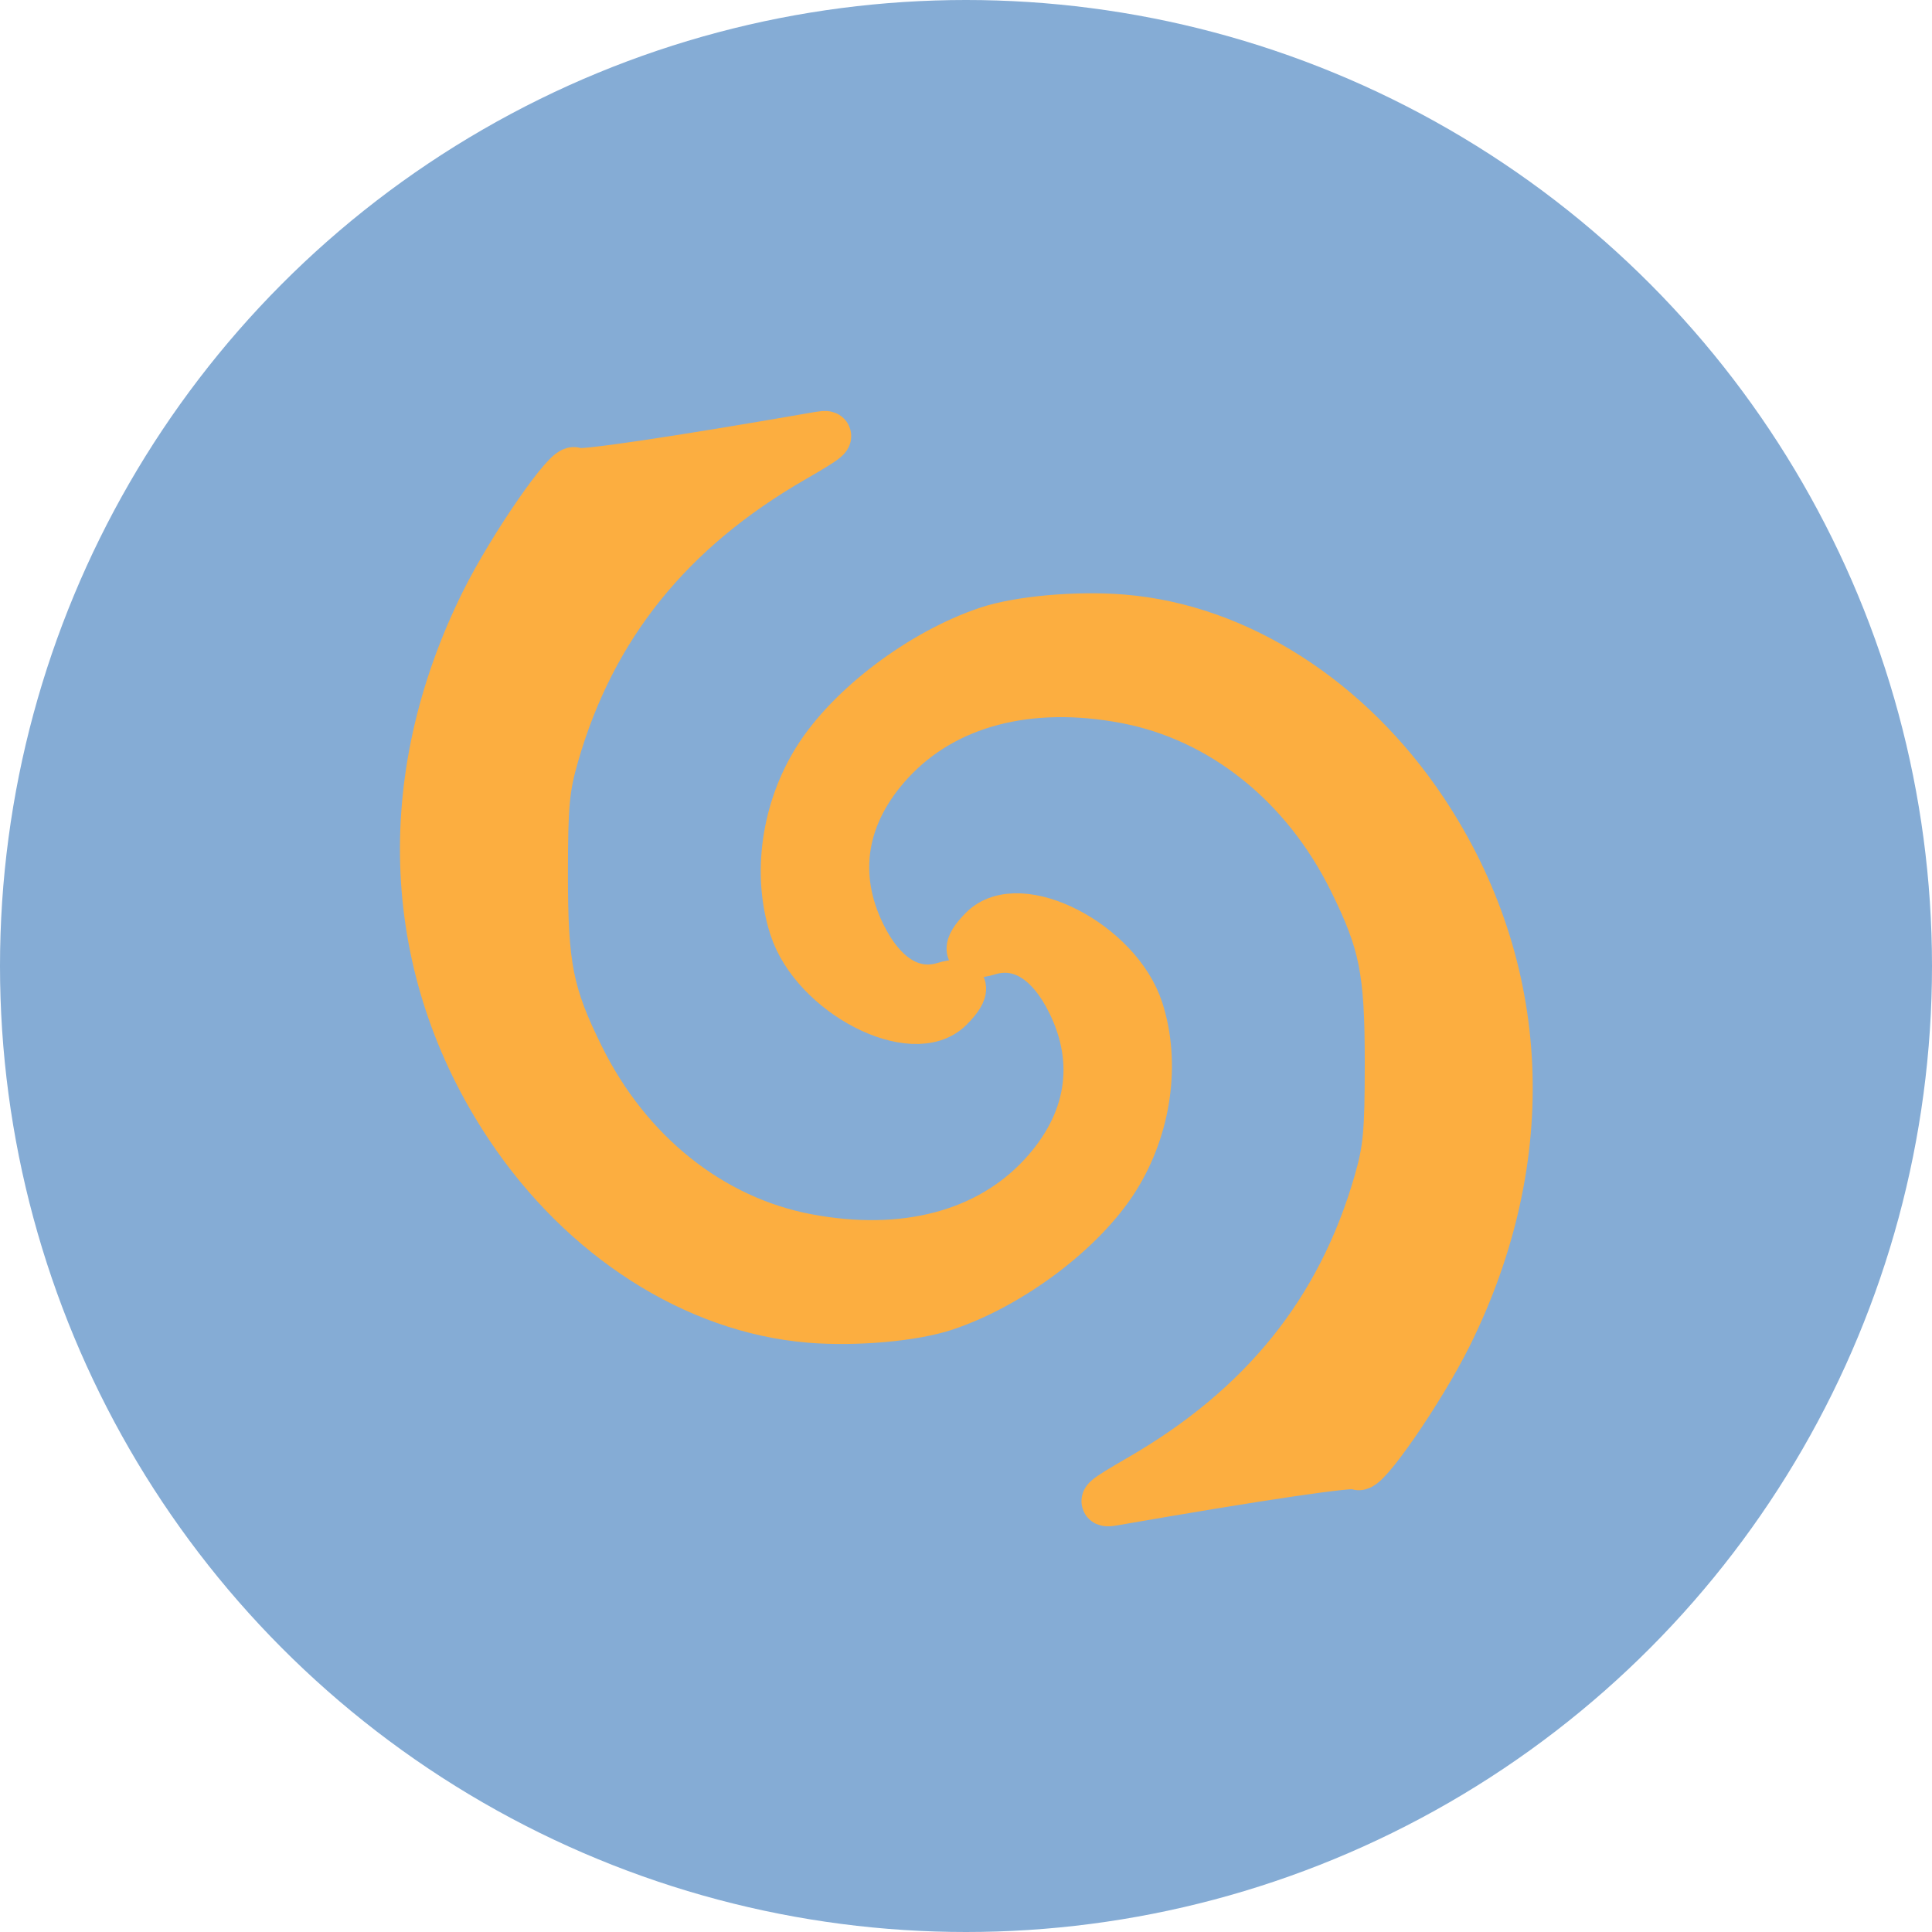 <?xml version="1.0" encoding="UTF-8" standalone="no"?>
<!-- Created with Inkscape (http://www.inkscape.org/) -->

<svg
   xmlns:dc="http://purl.org/dc/elements/1.1/"
   xmlns:cc="http://creativecommons.org/ns#"
   xmlns:rdf="http://www.w3.org/1999/02/22-rdf-syntax-ns#"
   xmlns:svg="http://www.w3.org/2000/svg"
   xmlns="http://www.w3.org/2000/svg"
   xmlns:sodipodi="http://sodipodi.sourceforge.net/DTD/sodipodi-0.dtd"
   xmlns:inkscape="http://www.inkscape.org/namespaces/inkscape"
   sodipodi:docname="meld.svg"
   inkscape:version="0.91 r13725"
   version="1.1"
   id="svg2"
   viewBox="0 0 256 256"
   height="256"
   width="256">
  <sodipodi:namedview
     inkscape:window-maximized="1"
     inkscape:window-y="27"
     inkscape:window-x="0"
     inkscape:window-height="836"
     inkscape:window-width="1600"
     units="px"
     showgrid="true"
     inkscape:current-layer="layer1"
     inkscape:document-units="px"
     inkscape:cy="128"
     inkscape:cx="17.198571"
     inkscape:zoom="3.2851562"
     inkscape:pageshadow="2"
     inkscape:pageopacity="0.0"
     borderopacity="1.0"
     bordercolor="#666666"
     pagecolor="#ffffff"
     id="base">
    <inkscape:grid
       type="xygrid"
       id="grid4167" />
  </sodipodi:namedview>
  <defs
     id="defs4">
    <clipPath
       clipPathUnits="userSpaceOnUse"
       id="clipPath5002">
      <g
         id="g5004">
        <path
           transform="translate(0,796.362)"
           inkscape:connector-curvature="0"
           id="path5006"
           d="M 88.118,249.435 C 46.103,235.291 14.771,201.687 4.134,159.361 1.338,148.236 0.923,144.163 0.926,127.889 0.928,117.472 1.134,112.014 1.658,108.541 4.465,89.913 12.177,70.638 23.043,55.086 c 3.959,-5.666 8.345,-10.931 9.102,-10.926 0.328,0.002 10.489,18.31 22.579,40.683 12.09,22.373 22.375,41.335 22.854,42.136 0.479,0.802 0.925,2.441 0.99,3.643 0.343,6.316 2.524,14.21 5.642,20.423 2.954,5.887 5.065,8.733 10.435,14.067 6.714,6.67 12.889,10.286 21.732,12.729 3.166,0.874 5.105,1.05 11.575,1.05 8.826,0 12.602,-0.762 19.264,-3.887 2.046,-0.96 3.937,-1.665 4.202,-1.568 0.265,0.097 -11.056,17.665 -25.157,39.038 l -25.639,38.861 -3.094,0.112 c -2.555,0.093 -4.195,-0.258 -9.409,-2.014 z"
           style="fill:#0f9d58;fill-opacity:1;stroke:none;stroke-width:4.858;stroke-linejoin:round;stroke-miterlimit:4;stroke-dasharray:none;stroke-opacity:1" />
        <path
           inkscape:connector-curvature="0"
           id="path5008"
           d="m 112.36,1051.517 c -10.001,-1.45 -12.156,-1.82 -12.532,-2.156 -0.249,-0.222 1.738,-3.748 4.55,-8.072 7.166,-11.021 49.772,-74.648 50.259,-75.055 3.575,-2.992 8.635,-8.041 10.575,-10.554 3.362,-4.353 7.558,-12.914 9.065,-18.494 6.193,-22.925 -2.593,-47.152 -21.7,-59.837 l -2.961,-1.966 17.025,0.296 c 9.364,0.163 31.17,0.434 48.459,0.603 l 31.435,0.307 1.546,4.189 c 2.246,6.086 4.678,15.095 5.935,21.982 1.525,8.36 1.925,28.859 0.739,37.828 -3.08,23.278 -12.813,45.72 -27.802,64.106 -20.476,25.117 -51.46,42.197 -84.146,46.389 -5.312,0.681 -26.646,0.986 -30.446,0.436 z"
           style="fill:#f4b400;fill-opacity:1;stroke:none;stroke-width:4.858;stroke-linejoin:round;stroke-miterlimit:4;stroke-dasharray:none;stroke-opacity:1" />
        <path
           transform="translate(0,796.362)"
           inkscape:connector-curvature="0"
           id="path5010"
           d="M 67.99,108.873 C 41.284,59.576 33.29,45.149 32.234,44.345 31.651,43.901 32.811,42.55 38.696,36.815 53.436,22.45 68.809,13.041 87.839,6.736 101.687,2.148 112.582,0.437 127.951,0.437 c 21.31,0 37.805,3.81 56.835,13.126 25.294,12.383 46.194,33.579 58.52,59.346 1.611,3.369 2.93,6.372 2.93,6.675 0,0.56 -10.549,0.495 -71.165,-0.437 l -24.288,-0.374 -3.931,-1.764 c -6.757,-3.033 -10.646,-3.84 -18.658,-3.868 -5.03,-0.018 -7.979,0.208 -10.316,0.788 -14.508,3.604 -26.283,12.948 -33.292,26.419 -3.585,6.891 -5.247,13.082 -6.332,23.583 l -0.337,3.267 -9.927,-18.326 z"
           style="fill:#db4437;fill-opacity:1;stroke:none;stroke-width:10;stroke-linejoin:round;stroke-miterlimit:4;stroke-dasharray:none;stroke-opacity:1" />
      </g>
    </clipPath>
    <clipPath
       id="clipPath4253"
       clipPathUnits="userSpaceOnUse">
      <circle
         r="128"
         cy="924.362"
         cx="128"
         id="circle4255"
         style="fill:#bababa;fill-opacity:1;stroke:none;stroke-width:0.1;stroke-linecap:round;stroke-linejoin:round;stroke-miterlimit:4;stroke-dasharray:none;stroke-opacity:1" />
    </clipPath>
    <clipPath
       clipPathUnits="userSpaceOnUse"
       id="clipPath4350">
      <circle
         r="128"
         cy="924.362"
         cx="128"
         id="circle4352"
         style="fill:#7e7e7e;fill-opacity:1;stroke:none;stroke-width:0.1;stroke-linecap:round;stroke-linejoin:round;stroke-miterlimit:4;stroke-dasharray:none;stroke-opacity:1" />
    </clipPath>
    <clipPath
       id="clipPath4345"
       clipPathUnits="userSpaceOnUse">
      <circle
         r="128"
         cy="924.362"
         cx="128"
         id="circle4347"
         style="fill:#7e7e7e;fill-opacity:1;stroke:none;stroke-width:0.1;stroke-linecap:round;stroke-linejoin:round;stroke-miterlimit:4;stroke-dasharray:none;stroke-opacity:1" />
    </clipPath>
    <clipPath
       clipPathUnits="userSpaceOnUse"
       id="clipPath4373">
      <circle
         r="60.133"
         cy="902.627"
         cx="115.267"
         id="circle4375"
         style="fill:#d2abff;fill-opacity:1;stroke:none;stroke-width:0.1;stroke-linecap:round;stroke-linejoin:round;stroke-miterlimit:4;stroke-dasharray:none;stroke-opacity:1" />
    </clipPath>
  </defs>
  <g
     transform="translate(0,-796.362)"
     id="layer1"
     inkscape:groupmode="layer"
     inkscape:label="Layer 1">
    <path
       inkscape:connector-curvature="0"
       id="path4913"
       d="M 154.474,968.81 101.04,1048.476 0.486,1048.962 0,842.024 l 33.032,-2.429 45.176,83.552 21.374,35.461 26.717,13.116 z"
       style="fill:none;fill-rule:evenodd;stroke:none;stroke-width:1px;stroke-linecap:butt;stroke-linejoin:miter;stroke-opacity:1" />
    <circle
       style="fill:#85acd5;fill-opacity:1;stroke:none;stroke-width:0.1;stroke-linecap:round;stroke-linejoin:round;stroke-miterlimit:4;stroke-dasharray:none;stroke-opacity:1"
       id="path4152"
       cx="128"
       cy="924.362"
       r="128" />
    <g
       transform="matrix(2.129,0,0,2.129,-117.358,-996.981)"
       id="g4163"
       style="fill:#fcae40;fill-opacity:1;stroke:#fcae40;stroke-opacity:1">
      <path
         style="opacity:1;fill:#fcae40;fill-opacity:1;stroke:#fcae40;stroke-width:3.044;stroke-linecap:square;stroke-linejoin:round;stroke-miterlimit:4;stroke-dasharray:none;stroke-opacity:1"
         d="m 105.53,128.027 c -7.114,-0.579 -14.11,-5.056 -18.717,-11.979 -6.461,-9.71 -7.01,-21.503 -1.517,-32.581 1.689,-3.407 5.288,-8.613 5.606,-8.108 0.142,0.226 6.081,-0.65 15.242,-2.246 0.856,-0.149 0.526,0.125 -1.674,1.394 -7.686,4.431 -12.518,10.436 -14.826,18.429 -0.597,2.067 -0.694,3.106 -0.696,7.426 -0.002,5.776 0.344,7.518 2.27,11.415 2.968,6.006 8.138,10.133 14.116,11.267 6.06,1.15 11.298,-0.23 14.658,-3.859 3.011,-3.253 3.652,-7.056 1.819,-10.803 -1.313,-2.683 -3.178,-3.838 -5.197,-3.218 -1.29,0.396 -1.416,-0.184 -0.286,-1.314 2.256,-2.256 8.363,0.894 9.685,4.995 1.06,3.287 0.498,7.286 -1.465,10.423 -2.051,3.278 -6.5,6.638 -10.613,8.016 -1.965,0.658 -5.558,0.977 -8.404,0.745 z"
         id="path4241"
         inkscape:connector-curvature="0"
         transform="translate(0,796.362)" />
      <path
         inkscape:connector-curvature="0"
         id="path4161"
         d="m 125.004,880.865 c 7.114,0.579 14.11,5.056 18.717,11.979 6.461,9.71 7.01,21.503 1.517,32.581 -1.689,3.407 -5.288,8.613 -5.606,8.108 -0.142,-0.226 -6.081,0.65 -15.242,2.246 -0.856,0.149 -0.526,-0.125 1.674,-1.394 7.686,-4.431 12.518,-10.436 14.826,-18.429 0.597,-2.067 0.694,-3.106 0.696,-7.426 0.002,-5.776 -0.344,-7.518 -2.27,-11.415 -2.968,-6.006 -8.138,-10.133 -14.116,-11.267 -6.06,-1.15 -11.298,0.23 -14.658,3.859 -3.011,3.253 -3.652,7.056 -1.819,10.803 1.313,2.683 3.178,3.838 5.197,3.218 1.29,-0.396 1.416,0.184 0.286,1.314 -2.256,2.256 -8.363,-0.894 -9.685,-4.995 -1.06,-3.287 -0.498,-7.286 1.465,-10.423 2.051,-3.278 6.5,-6.638 10.613,-8.016 1.965,-0.658 5.558,-0.977 8.404,-0.745 z"
         style="opacity:1;fill:#fcae40;fill-opacity:1;stroke:#fcae40;stroke-width:3.044;stroke-linecap:square;stroke-linejoin:round;stroke-miterlimit:4;stroke-dasharray:none;stroke-opacity:1" />
    </g>
  </g>
</svg>
